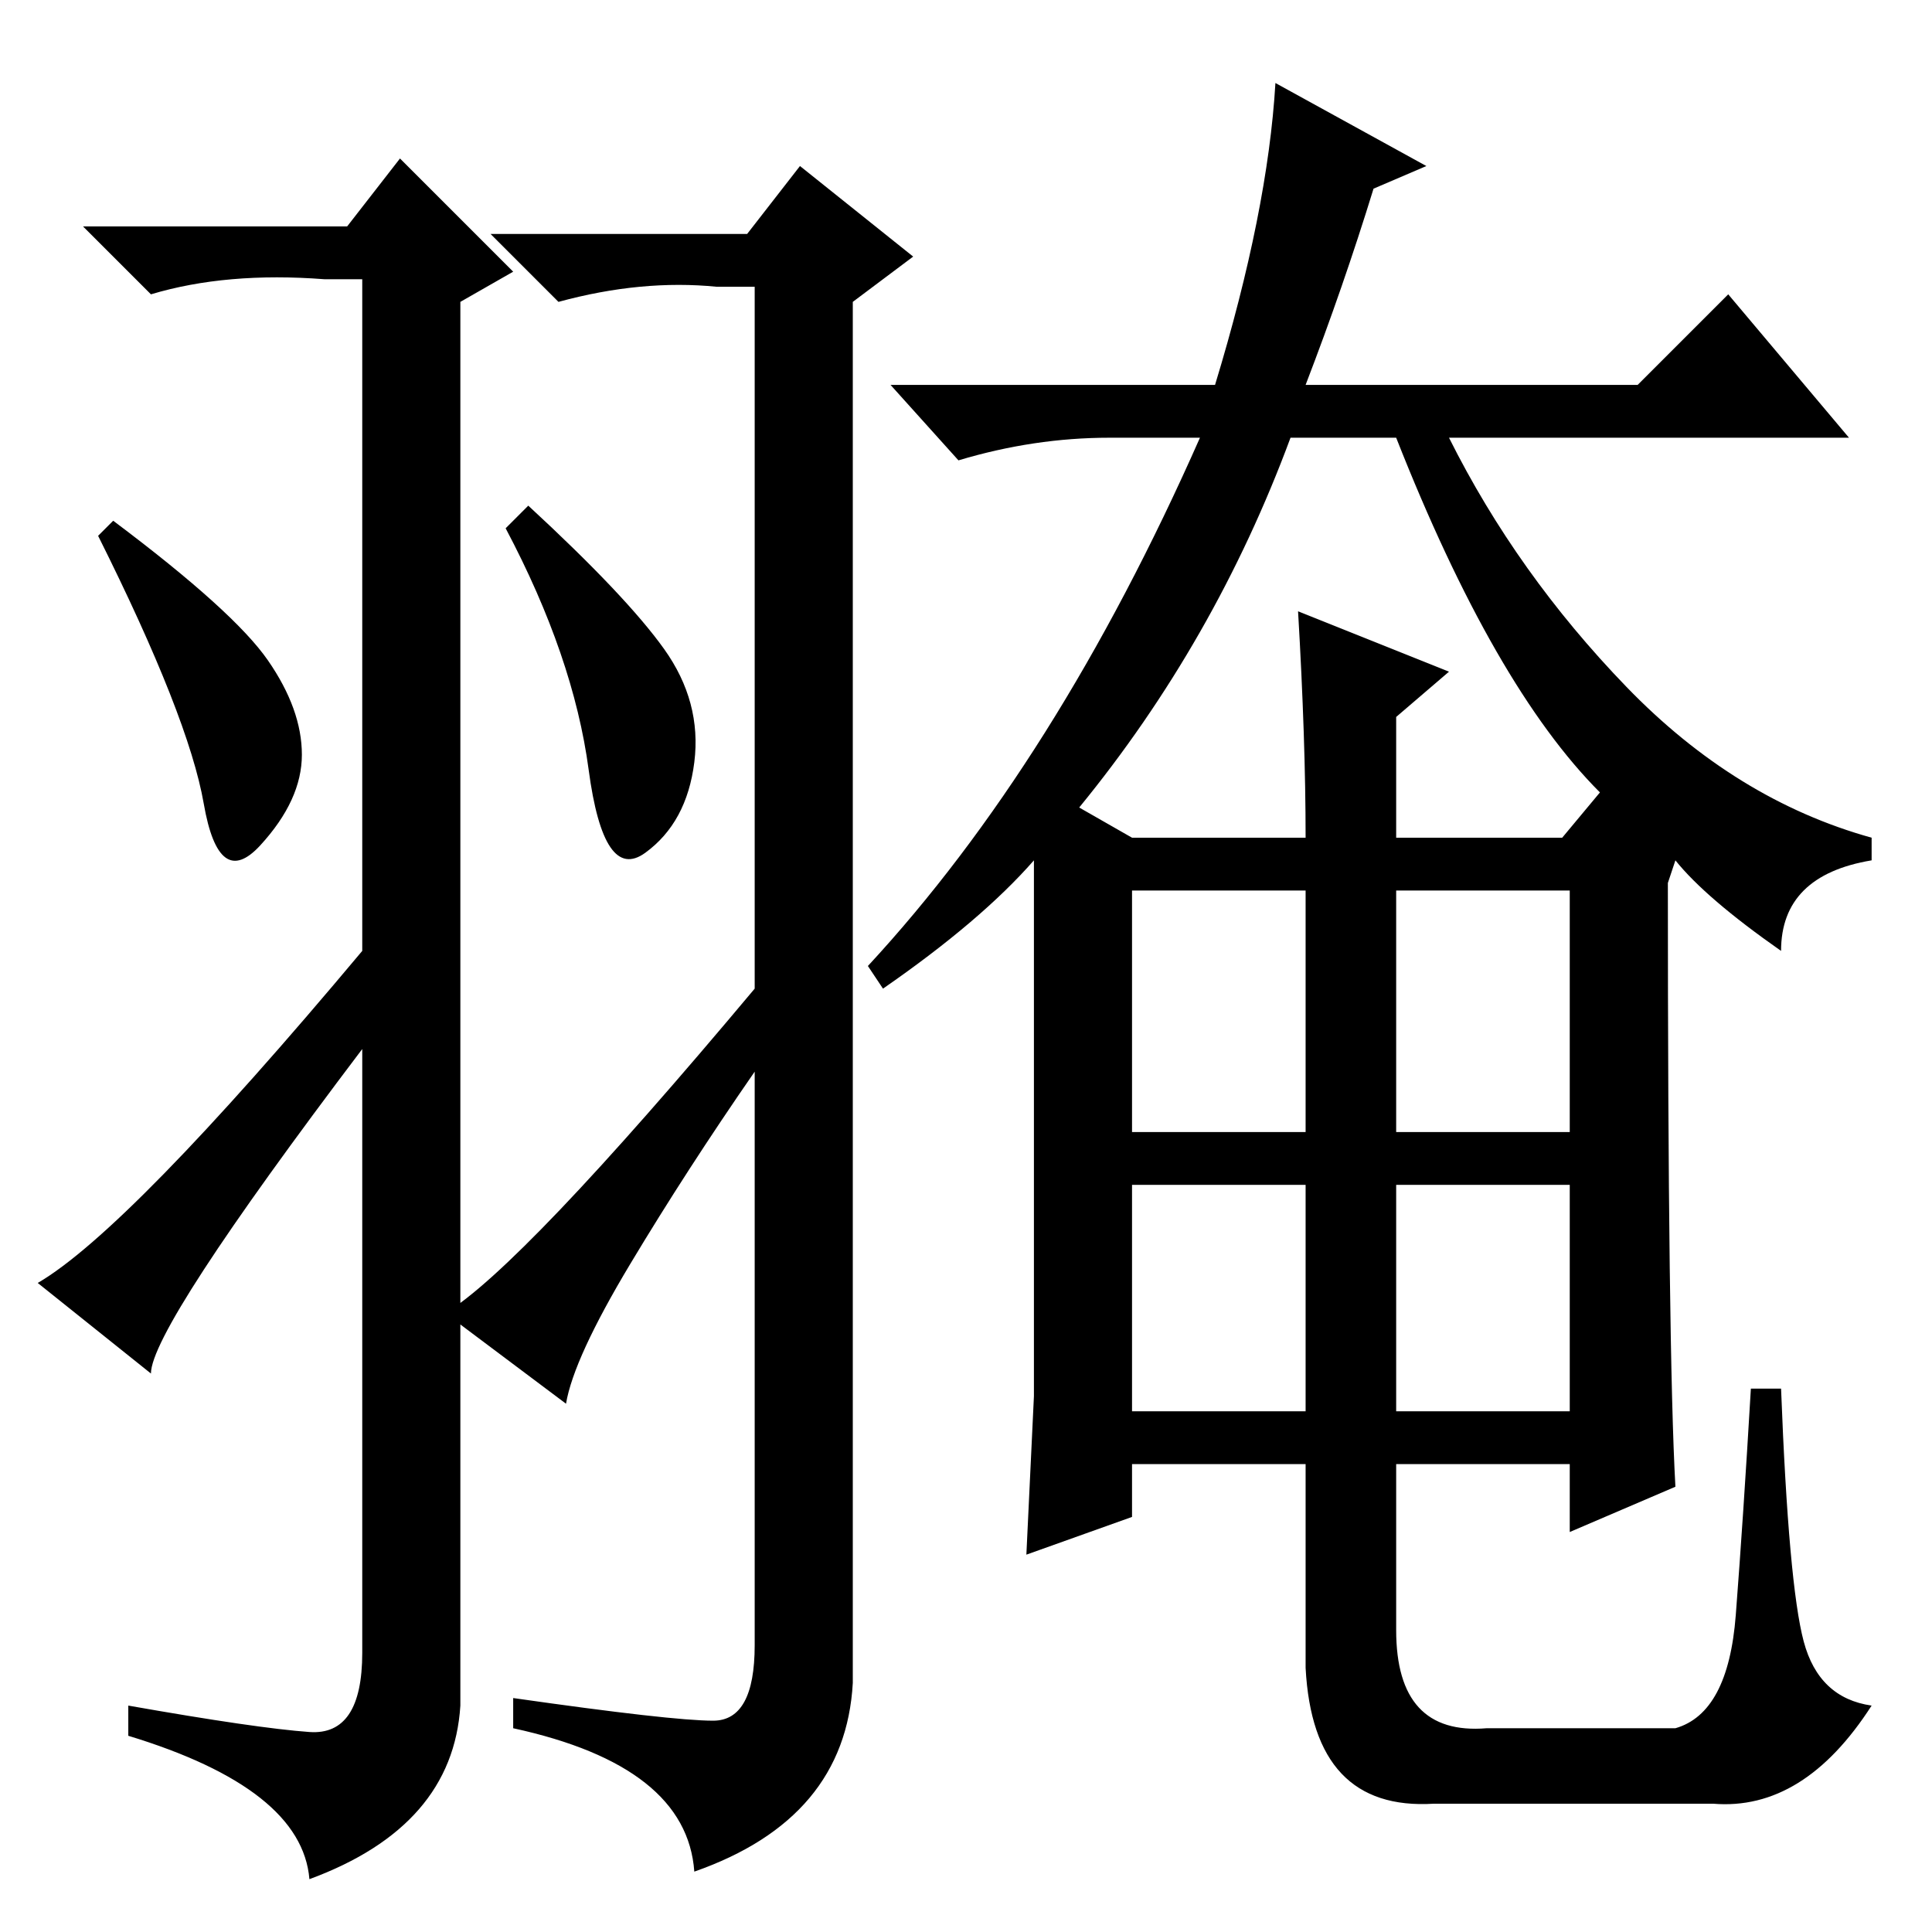 <?xml version="1.0" standalone="no"?>
<!DOCTYPE svg PUBLIC "-//W3C//DTD SVG 1.1//EN" "http://www.w3.org/Graphics/SVG/1.1/DTD/svg11.dtd" >
<svg xmlns="http://www.w3.org/2000/svg" xmlns:xlink="http://www.w3.org/1999/xlink" version="1.1" viewBox="0 -36 256 256">
  <g transform="matrix(1 0 0 -1 0 220)">
   <path fill="currentColor"
d="M41 26.5q7 -0.5 7 10.5v80q-28 -37 -28 -43l-15 12q12 7 43 44v89h-5q-13 1 -23 -2l-9 9h35l7 9l15 -15l-7 -4v-186q-1 -16 -20 -23q-1 12 -24 19v4q17 -3 24 -3.5zM35.5 168.5q4.5 -6.5 4.5 -12.5t-5.5 -12t-7.5 5.5t-14 35.5l2 2q16 -12 20.5 -18.5zM88 170q5 -7 4 -15
t-6.5 -12t-7.5 11t-11 32l3 3q13 -12 18 -19zM83.5 88.5q-7.5 -12.5 -8.5 -18.5l-16 12q10 6 41 43v93h-5q-10 1 -21 -2l-9 9h34l7 9l15 -12l-8 -6v-183q-1 -18 -21 -25q-1 14 -24 19v4q21 -3 26.5 -3t5.5 10v76q-9 -13 -16.5 -25.5zM185 69h23v30h-23v-30zM137 71v53v18
q-7 -8 -20 -17l-2 3q25 27 44 70h-12q-10 0 -20 -3l-9 10h43q7 23 8 40l20 -11l-7 -3q-4 -13 -9 -26h44l12 12l16 -19h-53q9 -18 23.5 -33t32.5 -20v-3q-12 -2 -12 -12q-10 7 -14 12l-1 -3q0 -62 1 -80l-14 -6v9h-23v-22q0 -14 12 -13h25q7 2 8 15t2 30h4q1 -26 3 -33.5
t9 -8.5q-9 -14 -21 -13h-37q-16 -1 -17 18v27h-23v-7l-14 -5zM172 175l20 -8l-7 -6v-16h22l5 6q-14 14 -27 47h-14q-10 -27 -28 -49l7 -4h23q0 13 -1 30zM150 106h23v32h-23v-32zM185 106h23v32h-23v-32zM150 69h23v30h-23v-30z" />
  </g>

</svg>
